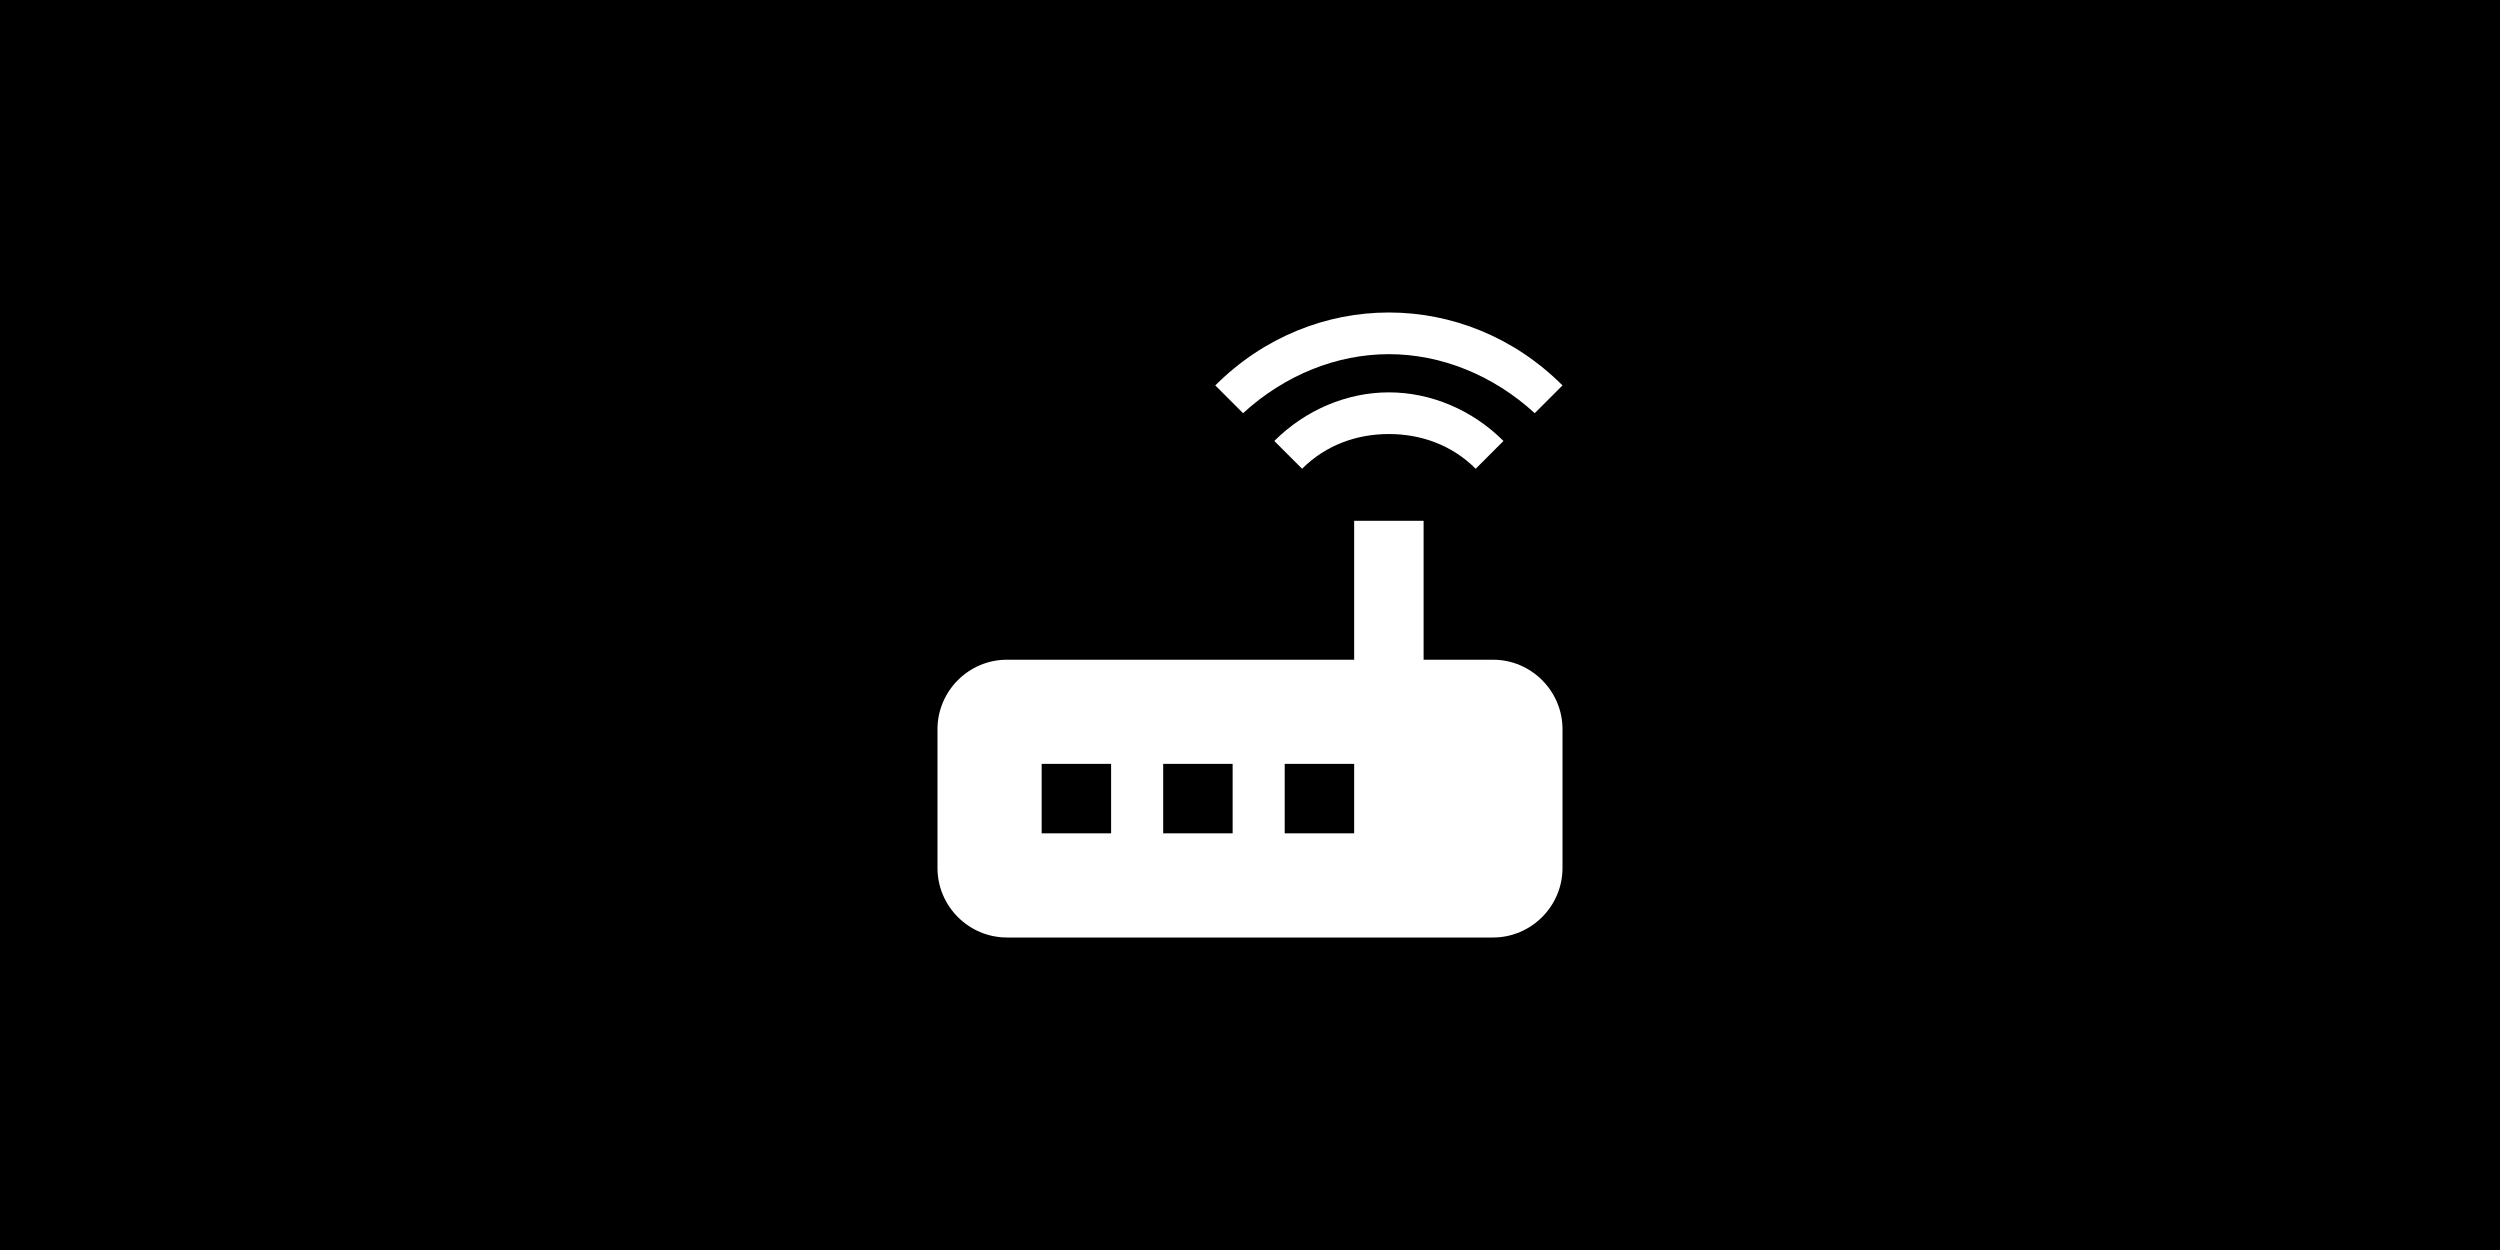 <svg xmlns="http://www.w3.org/2000/svg" width="2400" height="1200" viewBox="0 0 635 317.5"><path style="fill:#000;stroke-width:.265" d="M0-20.5h635V297H0z" transform="translate(0 20.5)"/><path d="m389.82 104.951 7.056-7.055c-12.348-12.348-28.223-18.521-44.098-18.521s-31.75 6.173-44.097 18.52l7.056 7.056c10.583-9.701 23.812-14.993 37.041-14.993 13.23 0 26.459 5.292 37.042 14.993zm-7.938 7.056c-7.937-7.938-18.52-12.347-29.104-12.347-10.583 0-21.166 4.41-29.104 12.347l7.056 7.055c6.173-6.173 14.11-8.819 22.048-8.819 7.937 0 15.875 2.647 22.049 8.82zm-2.646 55.562h-17.64v-35.277h-17.638v35.277h-88.195c-9.701 0-17.639 7.938-17.639 17.64v35.277c0 9.701 7.938 17.639 17.64 17.639h123.471c9.702 0 17.64-7.938 17.64-17.639v-35.278c0-9.701-7.938-17.639-17.64-17.639zm-97.014 44.098h-17.64v-17.64h17.64zm30.868 0h-17.64v-17.64h17.64zm30.868 0h-17.64v-17.64h17.64z" style="fill:#fff;fill-opacity:1;stroke-width:8.819"/></svg>